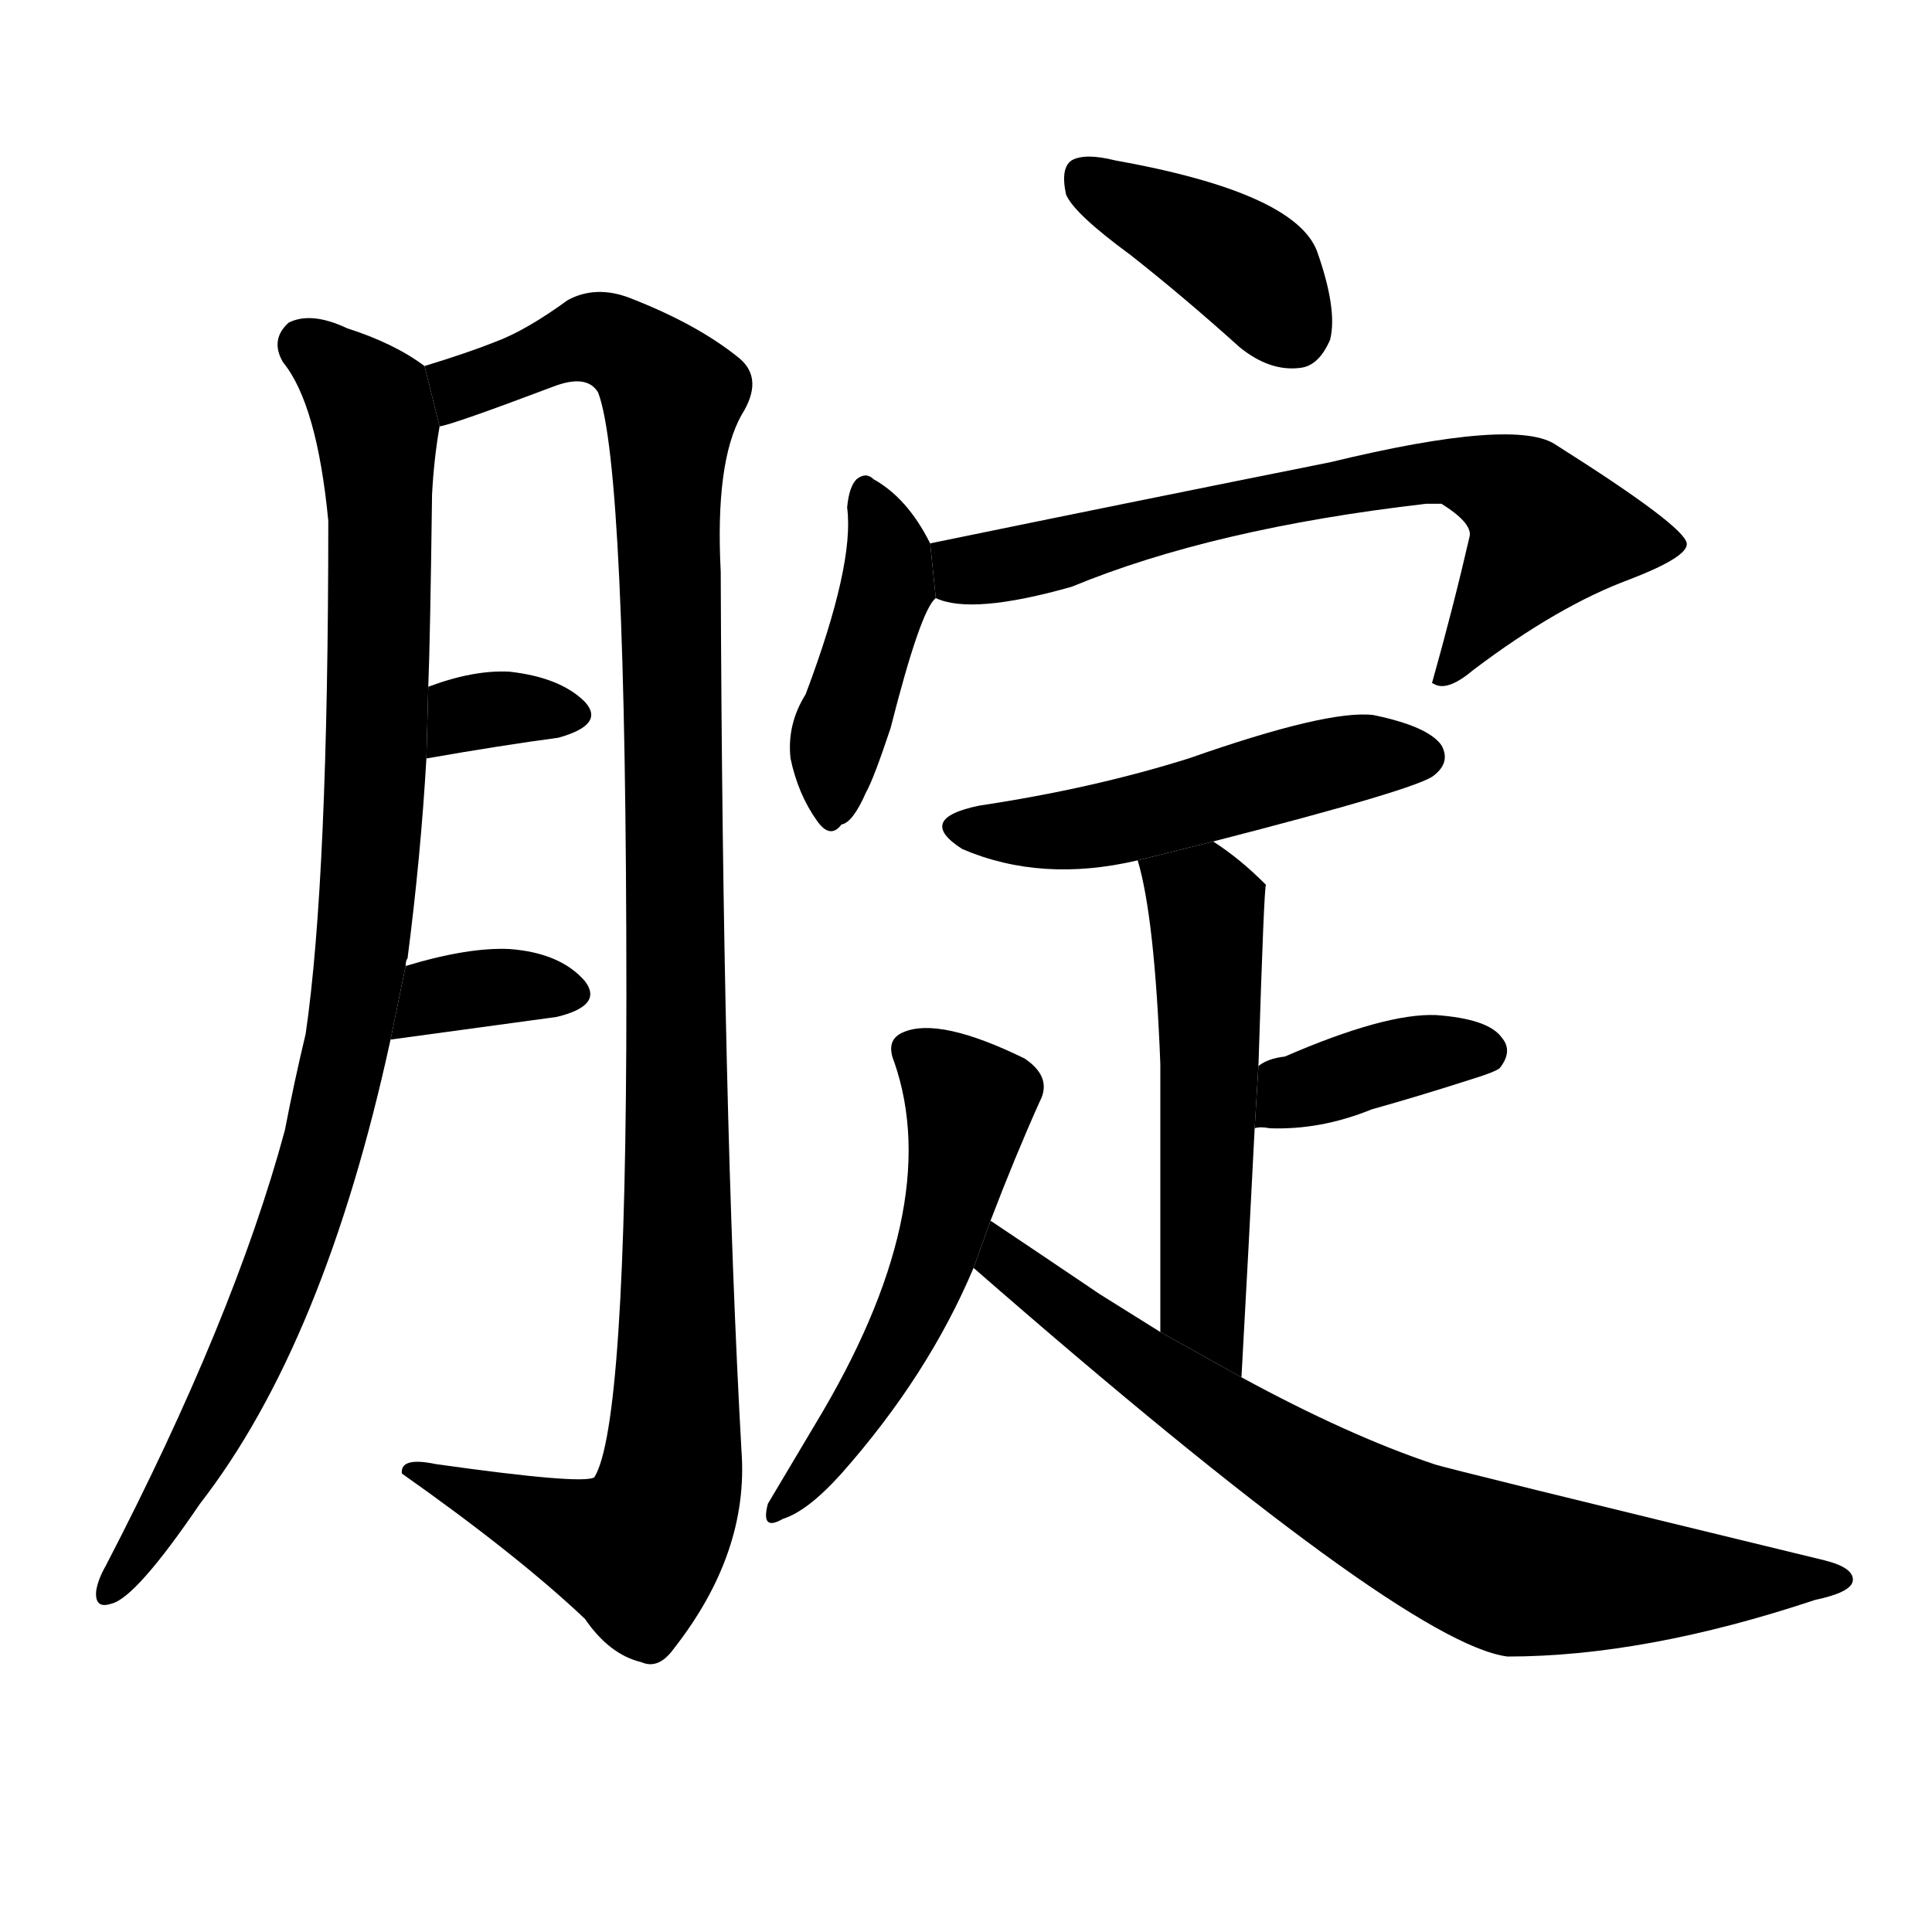 <svg version="1.1" width="64" height="64" viewBox="0 0 1024 1024" xmlns="http://www.w3.org/2000/svg">
<g transform="rotate(0,512,512) scale(1,-1) translate(0,-900)">
        <path d="M 215 388 Q 215 391 216 392 Q 223 446 226 498 L 227 536 Q 228 561 229 638 Q 230 657 233 674 L 225 706 Q 209 718 184 726 Q 165 735 153 729 Q 143 720 150 708 Q 168 686 174 624 Q 174 434 162 352 Q 156 327 151 301 Q 124 201 56 70 Q 52 63 51 57 Q 50 47 59 50 Q 72 53 106 103 Q 172 188 207 349 L 215 388 Z"></path>
        <path d="M 233 674 Q 240 675 293 695 Q 311 702 317 692 Q 332 653 332 372 Q 332 144 315 117 Q 309 113 231 124 Q 212 128 213 119 Q 274 76 310 42 Q 323 23 340 19 Q 349 15 357 26 Q 397 77 393 131 Q 383 309 382 597 Q 379 655 393 680 Q 405 699 392 710 Q 370 728 334 742 Q 316 749 301 741 Q 279 725 263 719 Q 248 713 225 706 L 233 674 Z"></path>
        <path d="M 226 498 Q 266 505 296 509 Q 321 516 310 528 Q 297 541 270 544 Q 251 545 227 536 L 226 498 Z"></path>
        <path d="M 207 349 Q 258 356 295 361 Q 320 367 310 380 Q 297 395 270 397 Q 248 398 215 388 L 207 349 Z"></path>
        <path d="M 599 765 Q 627 743 657 716 Q 673 703 689 705 Q 699 706 705 720 Q 709 736 698 767 Q 686 798 591 815 Q 575 819 568 815 Q 562 811 565 797 Q 569 787 599 765 Z"></path>
        <path d="M 493 612 Q 481 636 463 646 Q 459 650 454 646 Q 450 642 449 631 Q 453 601 427 532 Q 417 516 419 498 Q 423 479 433 465 Q 440 455 446 463 Q 452 464 459 480 Q 463 487 472 514 Q 488 577 496 583 L 493 612 Z"></path>
        <path d="M 496 583 Q 515 574 568 589 Q 643 620 756 633 Q 760 633 764 633 Q 780 623 779 616 Q 770 577 759 538 L 761 537 Q 768 534 781 545 Q 826 579 864 593 Q 895 605 894 612 Q 893 621 825 664 Q 804 679 705 655 Q 600 634 493 612 L 496 583 Z"></path>
        <path d="M 643 454 Q 752 482 760 489 Q 769 496 764 505 Q 757 515 728 521 Q 704 524 630 498 Q 579 482 519 473 Q 485 466 510 450 Q 552 432 603 444 L 643 454 Z"></path>
        <path d="M 658 170 Q 662 242 665 302 L 667 335 Q 670 431 671 431 L 670 432 Q 657 445 643 454 L 603 444 Q 612 414 615 336 Q 615 287 615 194 L 658 170 Z"></path>
        <path d="M 665 302 Q 668 303 673 302 Q 700 301 727 312 Q 752 319 780 328 Q 793 332 795 334 Q 802 343 796 350 Q 789 360 761 362 Q 734 363 681 340 Q 672 339 667 335 L 665 302 Z"></path>
        <path d="M 525 253 Q 538 287 551 316 Q 558 329 543 339 Q 498 361 479 353 Q 469 349 474 337 Q 501 259 432 145 Q 416 118 407 103 Q 403 88 415 95 Q 428 99 446 119 Q 492 171 516 228 L 525 253 Z"></path>
        <path d="M 516 228 Q 744 29 799 22 Q 872 22 962 52 Q 981 56 982 62 Q 983 69 967 73 Q 765 122 760 124 Q 715 139 658 170 L 615 194 Q 599 204 583 214 Q 546 239 525 253 L 516 228 Z"></path>
</g>
</svg>